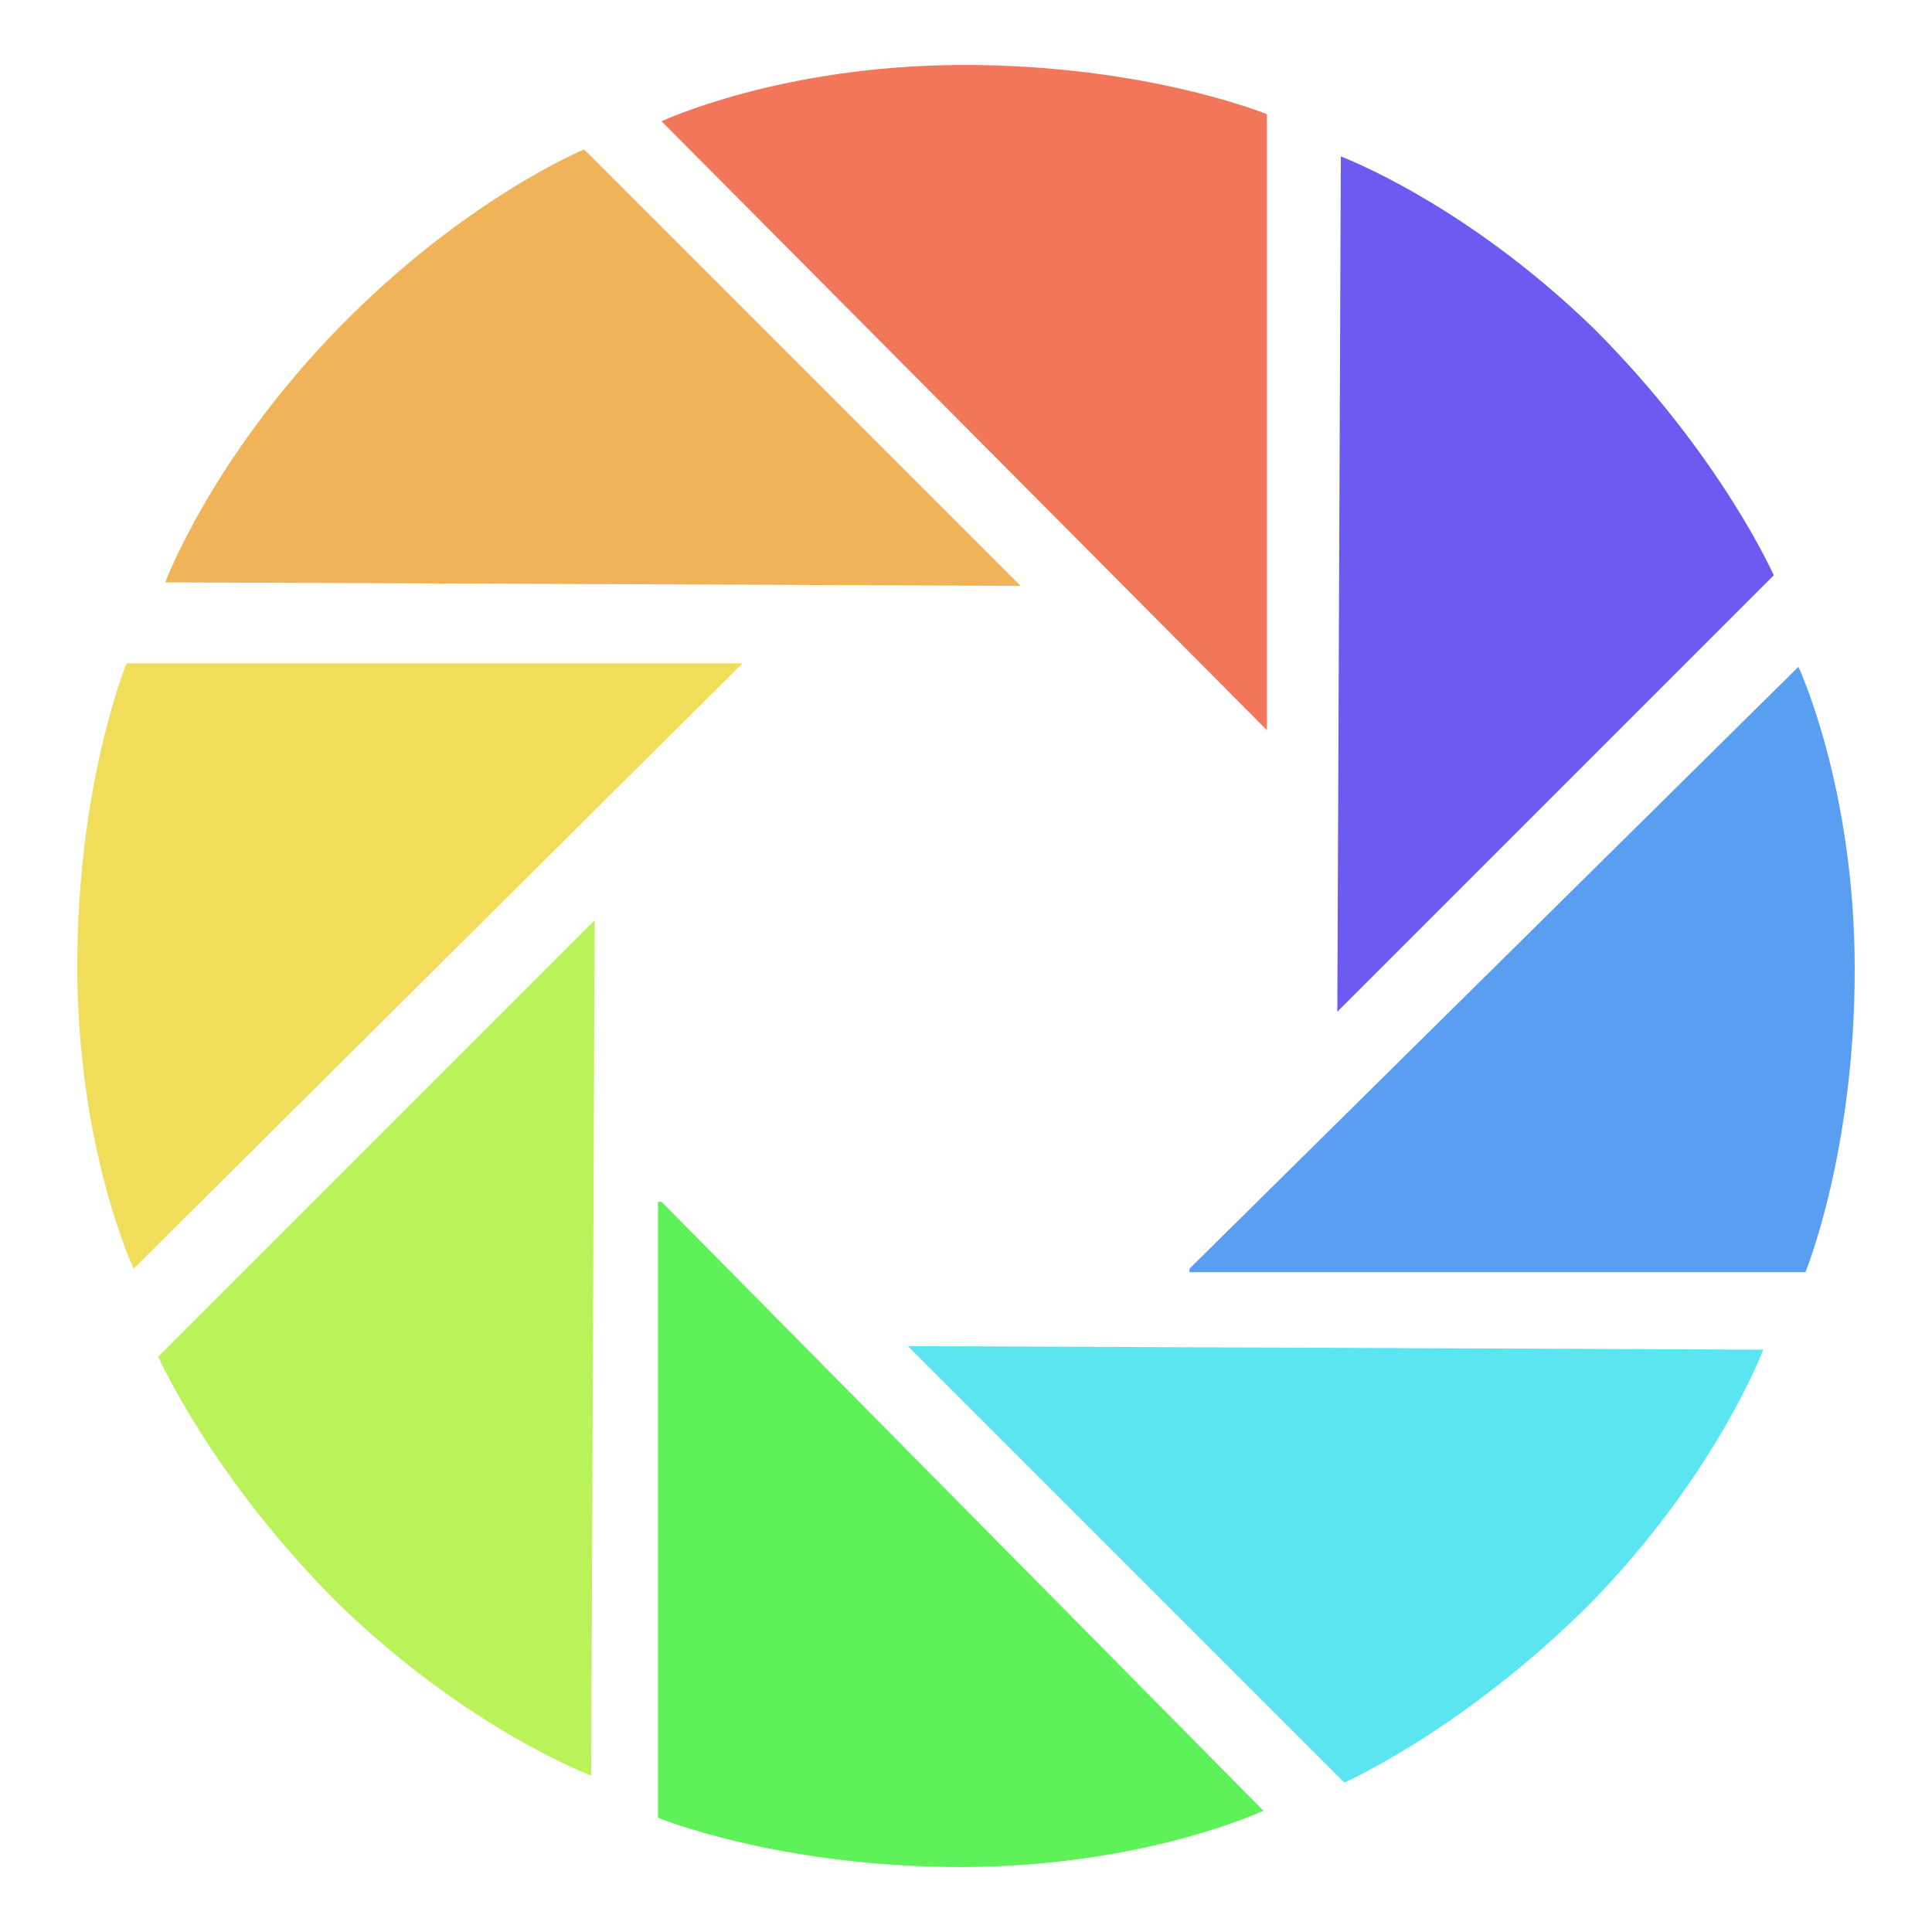 <?xml version="1.0" standalone="no"?><!DOCTYPE svg PUBLIC "-//W3C//DTD SVG 1.1//EN" "http://www.w3.org/Graphics/SVG/1.1/DTD/svg11.dtd"><svg t="1534744119452" class="icon" style="" viewBox="0 0 1024 1024" version="1.1" xmlns="http://www.w3.org/2000/svg" p-id="12983" xmlns:xlink="http://www.w3.org/1999/xlink" width="64" height="64"><defs><style type="text/css"></style></defs><path d="M671.501 60.552s-63.432-26.117-160.433-26.117c-97.003 0-160.431 29.848-160.431 29.848L671.501 387.012v-326.46z" fill="#F1765A" p-id="12984"></path><path d="M844.99 174.345c-69.021-67.158-134.316-91.407-134.316-91.407l-1.864 453.317 231.318-231.32s-27.981-63.43-95.138-130.587v-0.003z" fill="#6C5AF1" p-id="12985"></path><path d="M953.19 353.435l-322.73 318.999v1.863h326.46s26.117-63.427 26.117-160.428c0-97.006-29.848-160.433-29.848-160.433z" fill="#5A9EF1" p-id="12986"></path><path d="M712.536 944.793s63.432-27.986 130.59-95.143c67.158-69.021 91.407-134.312 91.407-134.312l-453.317-1.868 231.32 231.323z" fill="#5AE5F1" p-id="12987"></path><path d="M348.771 636.988V963.443s63.427 26.122 160.428 26.122c97.006 0 160.433-29.848 160.433-29.848L350.637 636.988h-1.866z" fill="#5EF15A" p-id="12988"></path><path d="M179.013 849.65c69.021 67.158 134.314 91.407 134.314 91.407l1.865-453.312-231.318 231.315s27.982 63.432 95.141 130.59h-0.003z" fill="#BAF259" p-id="12989"></path><path d="M67.08 351.565s-26.117 63.427-26.117 160.431c0 97.006 29.848 160.428 29.848 160.428l322.73-320.861h-326.46v0.003z" fill="#F1DD5A" p-id="12990"></path><path d="M309.596 79.207s-63.427 26.117-130.585 95.141c-67.158 69.021-91.407 134.314-91.407 134.314l453.317 1.866-231.321-231.318-0.004-0.003z" fill="#F1B35A" p-id="12991"></path></svg>